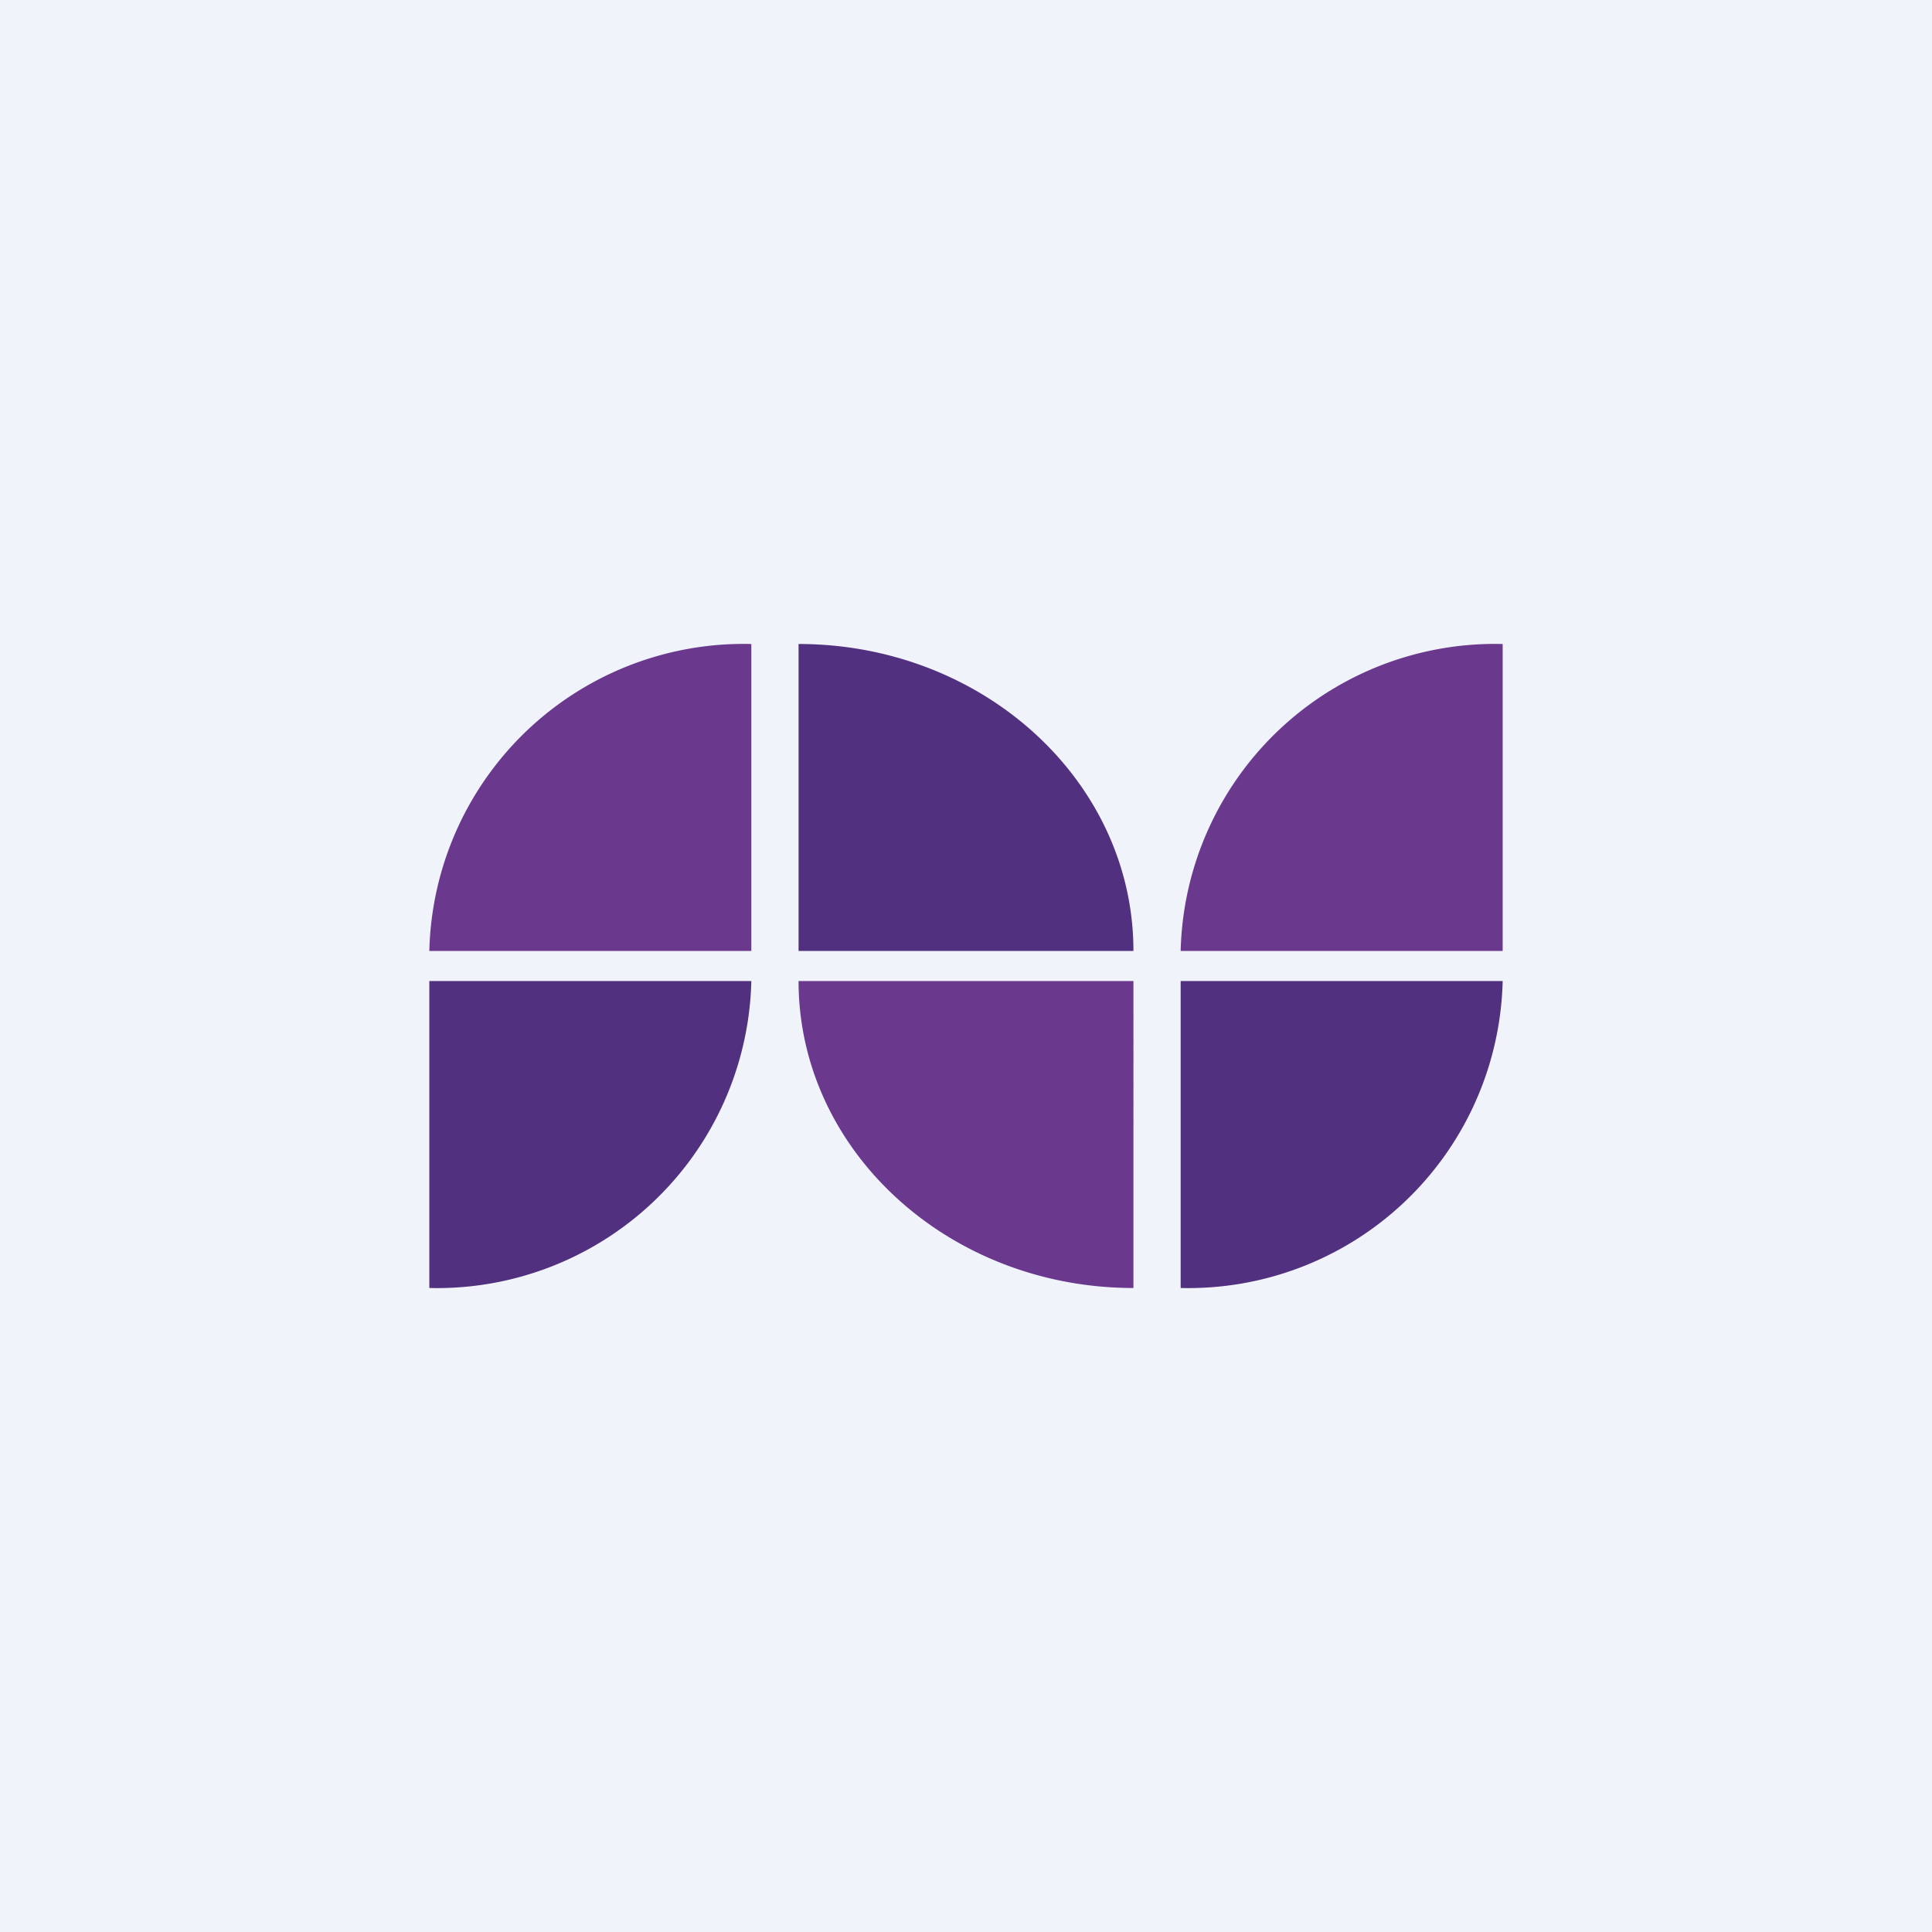 <!-- by TradingView --><svg width="18" height="18" viewBox="0 0 18 18" xmlns="http://www.w3.org/2000/svg"><path fill="#F0F3FA" d="M0 0h18v18H0z"/><path d="M4 9.14h3A2.93 2.93 0 0 1 4 12V9.14Z" fill="#523080"/><path d="M10.56 9.14H7.44c0 1.58 1.4 2.86 3.12 2.86V9.14ZM7 8.86H4A2.93 2.93 0 0 1 7 6v2.86Z" fill="#6A388D"/><path d="M7.44 8.86h3.12C10.56 7.28 9.16 6 7.44 6v2.86ZM11 9.14h3A2.93 2.93 0 0 1 11 12V9.14Z" fill="#523080"/><path d="M14 8.86h-3A2.93 2.93 0 0 1 14 6v2.86Z" fill="#6A388D"/></svg>
